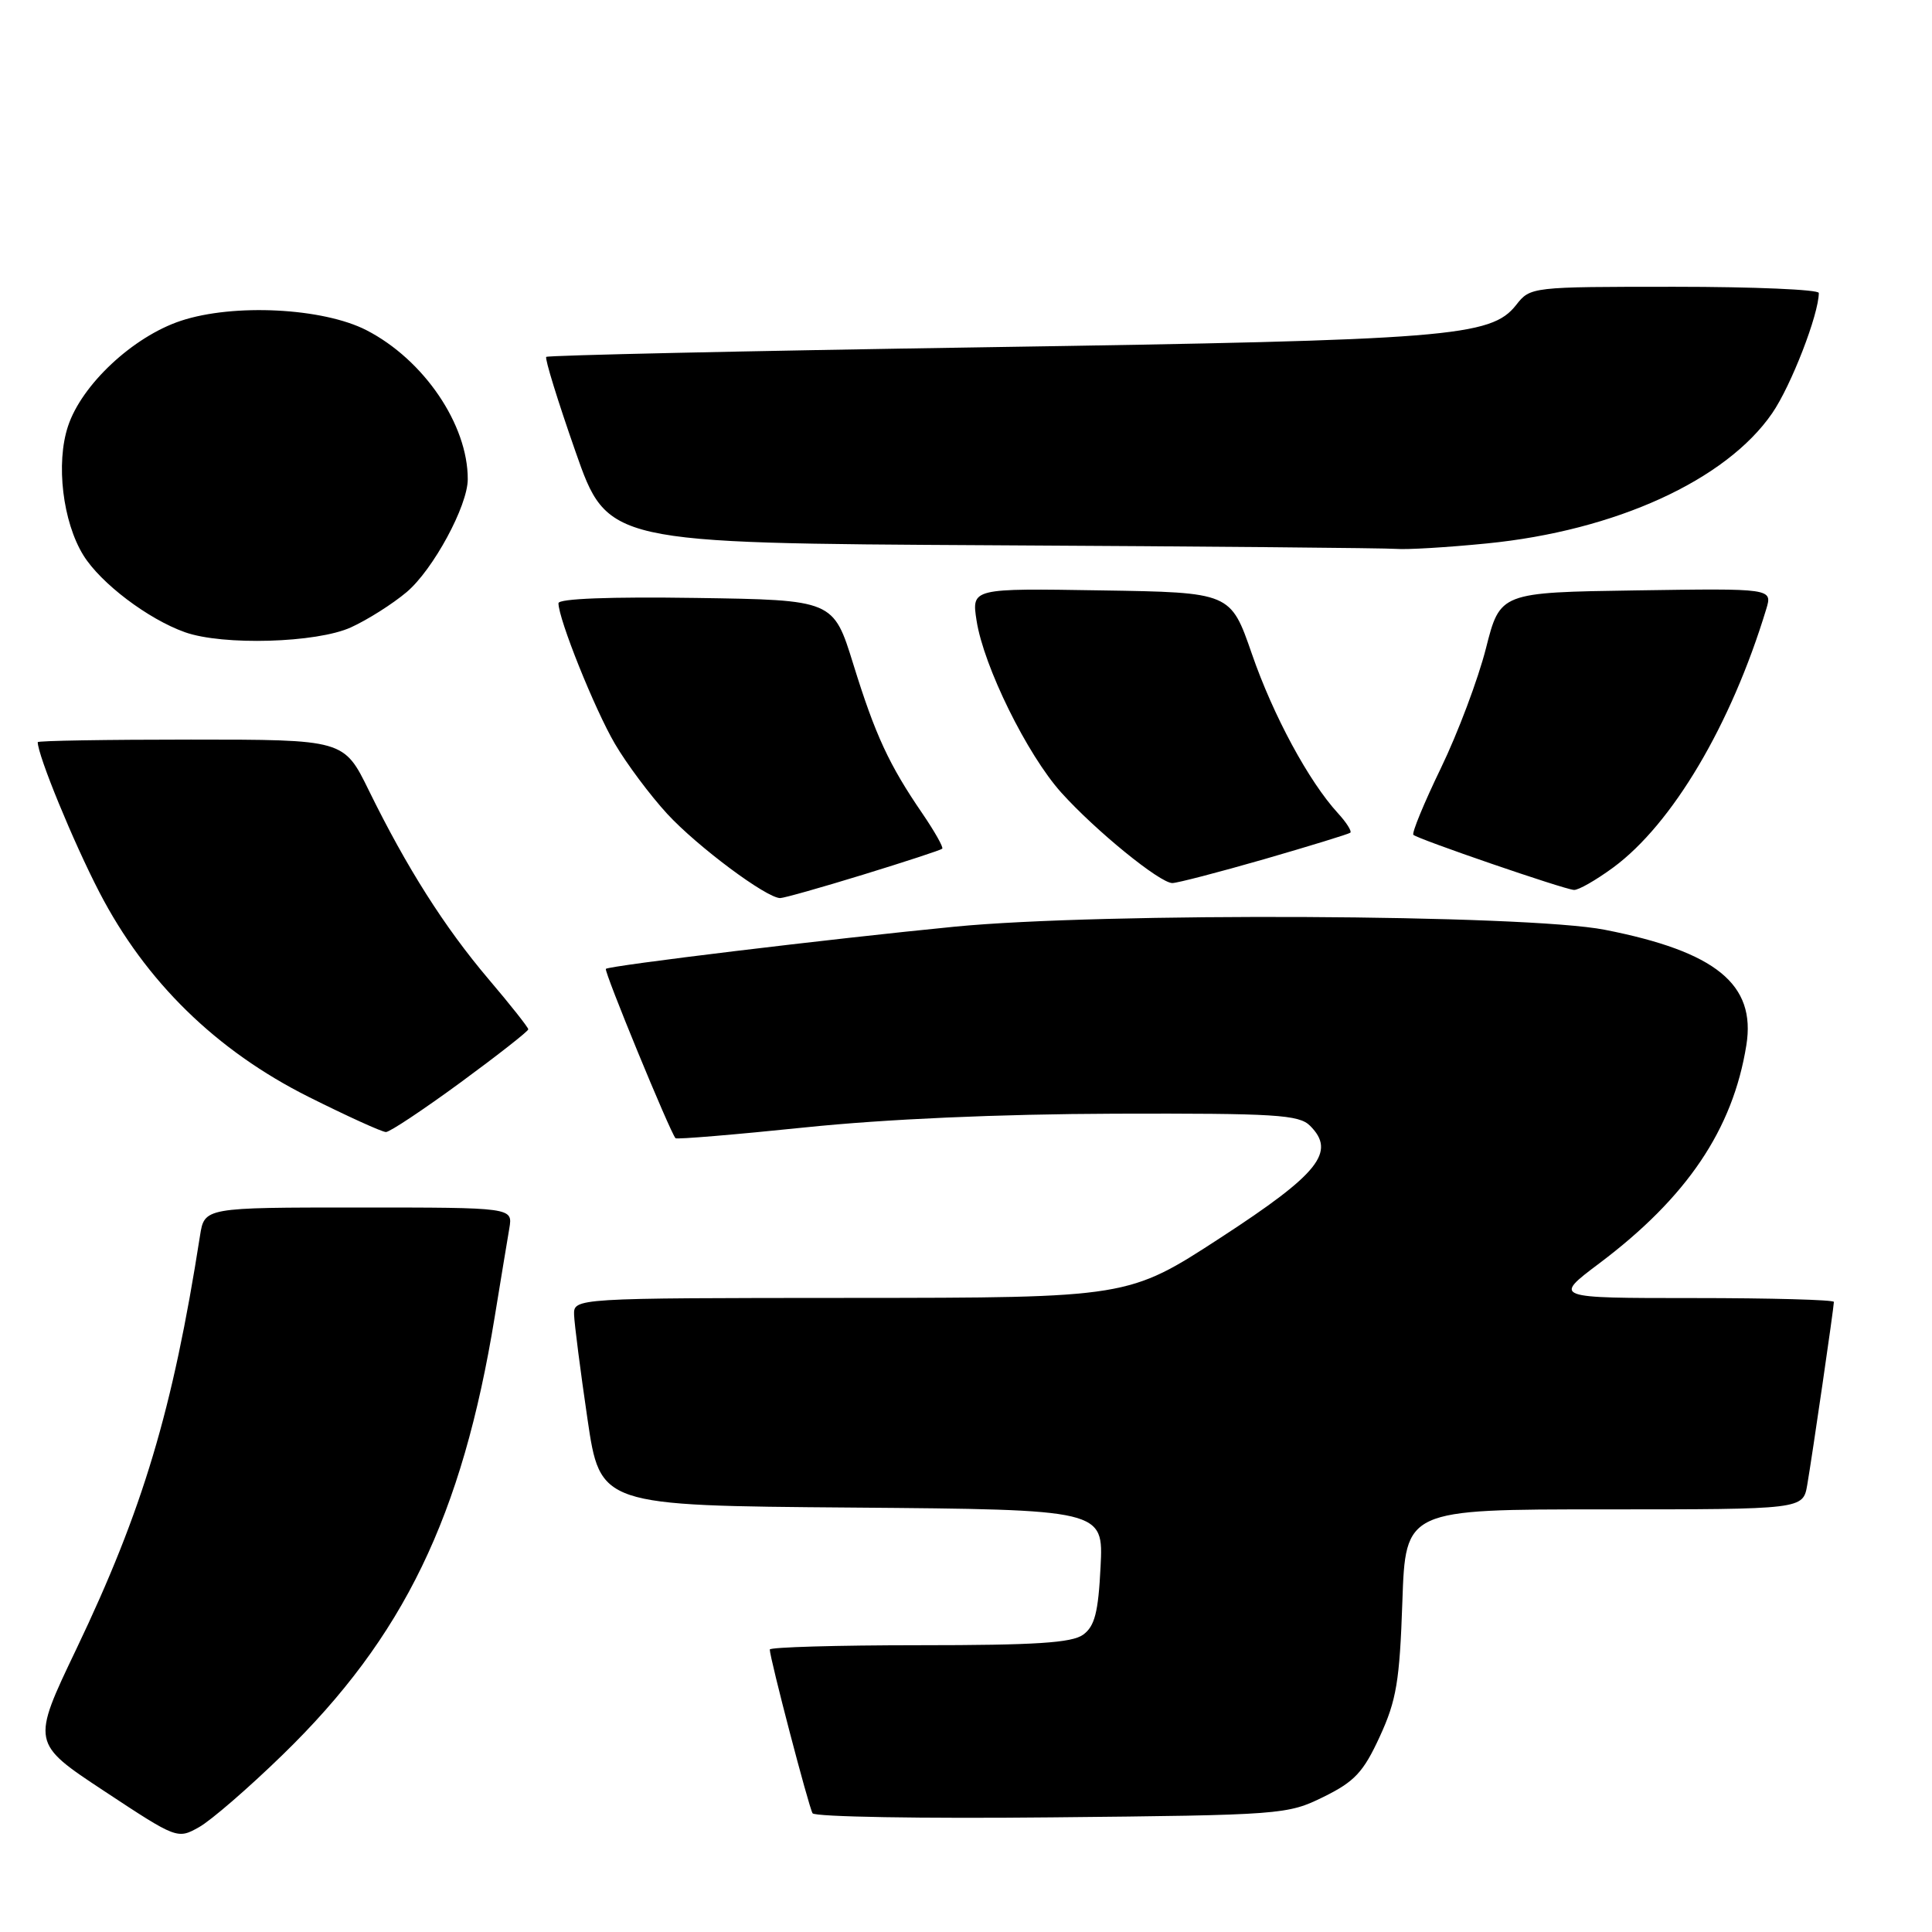 <?xml version="1.0" encoding="UTF-8" standalone="no"?>
<!DOCTYPE svg PUBLIC "-//W3C//DTD SVG 1.1//EN" "http://www.w3.org/Graphics/SVG/1.1/DTD/svg11.dtd" >
<svg xmlns="http://www.w3.org/2000/svg" xmlns:xlink="http://www.w3.org/1999/xlink" version="1.1" viewBox="0 0 256 256">
 <g >
 <path fill="currentColor"
d=" M 37.47 232.50 C 53.49 216.93 61.24 200.92 65.55 174.50 C 66.36 169.55 67.23 164.26 67.49 162.75 C 67.95 160.00 67.95 160.00 47.52 160.00 C 27.09 160.00 27.09 160.00 26.50 163.75 C 22.89 186.86 18.93 200.07 10.11 218.52 C 4.16 230.96 4.16 230.96 13.83 237.34 C 23.43 243.68 23.52 243.71 26.37 242.11 C 27.95 241.23 32.95 236.90 37.47 232.50 Z  M 175.37 238.10 C 179.49 236.07 180.65 234.84 182.83 230.10 C 185.04 225.30 185.46 222.76 185.82 212.25 C 186.24 200.00 186.24 200.00 212.58 200.00 C 238.91 200.00 238.91 200.00 239.47 196.75 C 240.15 192.79 243.00 173.21 243.00 172.51 C 243.00 172.23 234.63 172.00 224.40 172.00 C 205.80 172.00 205.80 172.00 211.89 167.42 C 223.53 158.67 229.61 149.66 231.40 138.50 C 232.70 130.43 227.37 126.09 212.64 123.20 C 202.19 121.15 146.02 120.88 126.50 122.79 C 110.13 124.39 80.71 127.95 80.28 128.38 C 80.00 128.67 88.77 149.99 89.51 150.82 C 89.67 150.99 97.38 150.35 106.65 149.39 C 117.36 148.28 132.32 147.62 147.71 147.57 C 169.02 147.51 172.12 147.70 173.59 149.17 C 177.07 152.64 174.77 155.52 161.72 164.01 C 149.50 171.96 149.50 171.96 112.75 171.98 C 76.00 172.00 76.00 172.00 76.07 174.25 C 76.12 175.49 76.91 181.68 77.84 188.00 C 79.53 199.50 79.53 199.50 112.87 199.76 C 146.22 200.03 146.22 200.03 145.83 207.61 C 145.53 213.65 145.06 215.48 143.53 216.60 C 142.04 217.69 137.22 218.00 121.81 218.00 C 110.91 218.00 102.00 218.26 102.00 218.57 C 102.00 219.70 107.16 239.44 107.67 240.27 C 107.96 240.74 122.21 240.99 139.35 240.81 C 169.89 240.51 170.59 240.45 175.37 238.10 Z  M 61.04 143.42 C 65.97 139.80 70.00 136.64 70.00 136.39 C 70.00 136.14 67.63 133.14 64.72 129.72 C 58.89 122.84 53.90 114.98 48.88 104.75 C 45.57 98.00 45.57 98.00 25.29 98.00 C 14.13 98.00 5.00 98.15 5.00 98.34 C 5.00 100.09 9.73 111.60 13.17 118.23 C 19.30 130.07 28.65 139.21 40.89 145.34 C 46.01 147.90 50.62 150.00 51.14 150.00 C 51.65 150.00 56.10 147.04 61.04 143.42 Z  M 114.39 115.89 C 119.95 114.18 124.66 112.64 124.85 112.46 C 125.04 112.29 123.86 110.20 122.24 107.82 C 117.80 101.34 115.98 97.41 113.07 88.02 C 110.43 79.50 110.43 79.50 92.21 79.23 C 80.84 79.06 74.00 79.32 74.00 79.93 C 74.00 82.03 78.80 93.99 81.48 98.56 C 83.03 101.21 86.15 105.38 88.40 107.83 C 92.39 112.16 101.56 119.00 103.38 119.00 C 103.87 119.00 108.83 117.60 114.39 115.89 Z  M 213.76 114.95 C 221.59 109.18 229.37 96.07 234.03 80.73 C 234.87 77.96 234.87 77.96 216.82 78.23 C 198.77 78.50 198.77 78.50 196.89 85.93 C 195.85 90.01 193.17 97.14 190.93 101.77 C 188.69 106.40 187.05 110.38 187.28 110.62 C 187.85 111.18 207.19 117.83 208.55 117.92 C 209.13 117.97 211.47 116.63 213.76 114.95 Z  M 167.50 113.85 C 173.55 112.10 178.69 110.52 178.92 110.34 C 179.15 110.15 178.41 108.98 177.28 107.75 C 173.43 103.55 168.70 94.81 165.88 86.64 C 163.06 78.50 163.06 78.50 145.90 78.23 C 128.74 77.95 128.74 77.95 129.40 82.23 C 130.34 88.30 136.11 100.01 140.64 105.04 C 145.17 110.07 153.68 117.00 155.34 117.01 C 155.98 117.01 161.45 115.59 167.50 113.85 Z  M 46.50 83.13 C 48.70 82.13 52.03 80.02 53.89 78.45 C 57.39 75.49 61.98 67.02 61.98 63.50 C 62.00 56.26 56.16 47.67 48.57 43.76 C 42.80 40.79 30.95 40.19 23.96 42.51 C 17.63 44.61 10.82 50.97 9.01 56.48 C 7.38 61.39 8.31 69.15 11.05 73.58 C 13.33 77.27 19.61 82.03 24.50 83.77 C 29.52 85.56 41.96 85.20 46.50 83.13 Z  M 197.00 72.01 C 214.04 70.33 228.71 63.64 234.82 54.76 C 237.33 51.12 241.00 41.64 241.00 38.82 C 241.00 38.37 232.40 38.00 221.89 38.00 C 202.88 38.00 202.78 38.01 200.89 40.42 C 197.57 44.63 192.08 45.07 130.63 46.01 C 98.80 46.50 72.59 47.08 72.38 47.29 C 72.17 47.50 73.91 53.14 76.25 59.82 C 80.50 71.97 80.50 71.97 131.50 72.25 C 159.55 72.40 183.62 72.62 185.00 72.73 C 186.38 72.85 191.78 72.53 197.00 72.01 Z "/>
</g>
</svg>